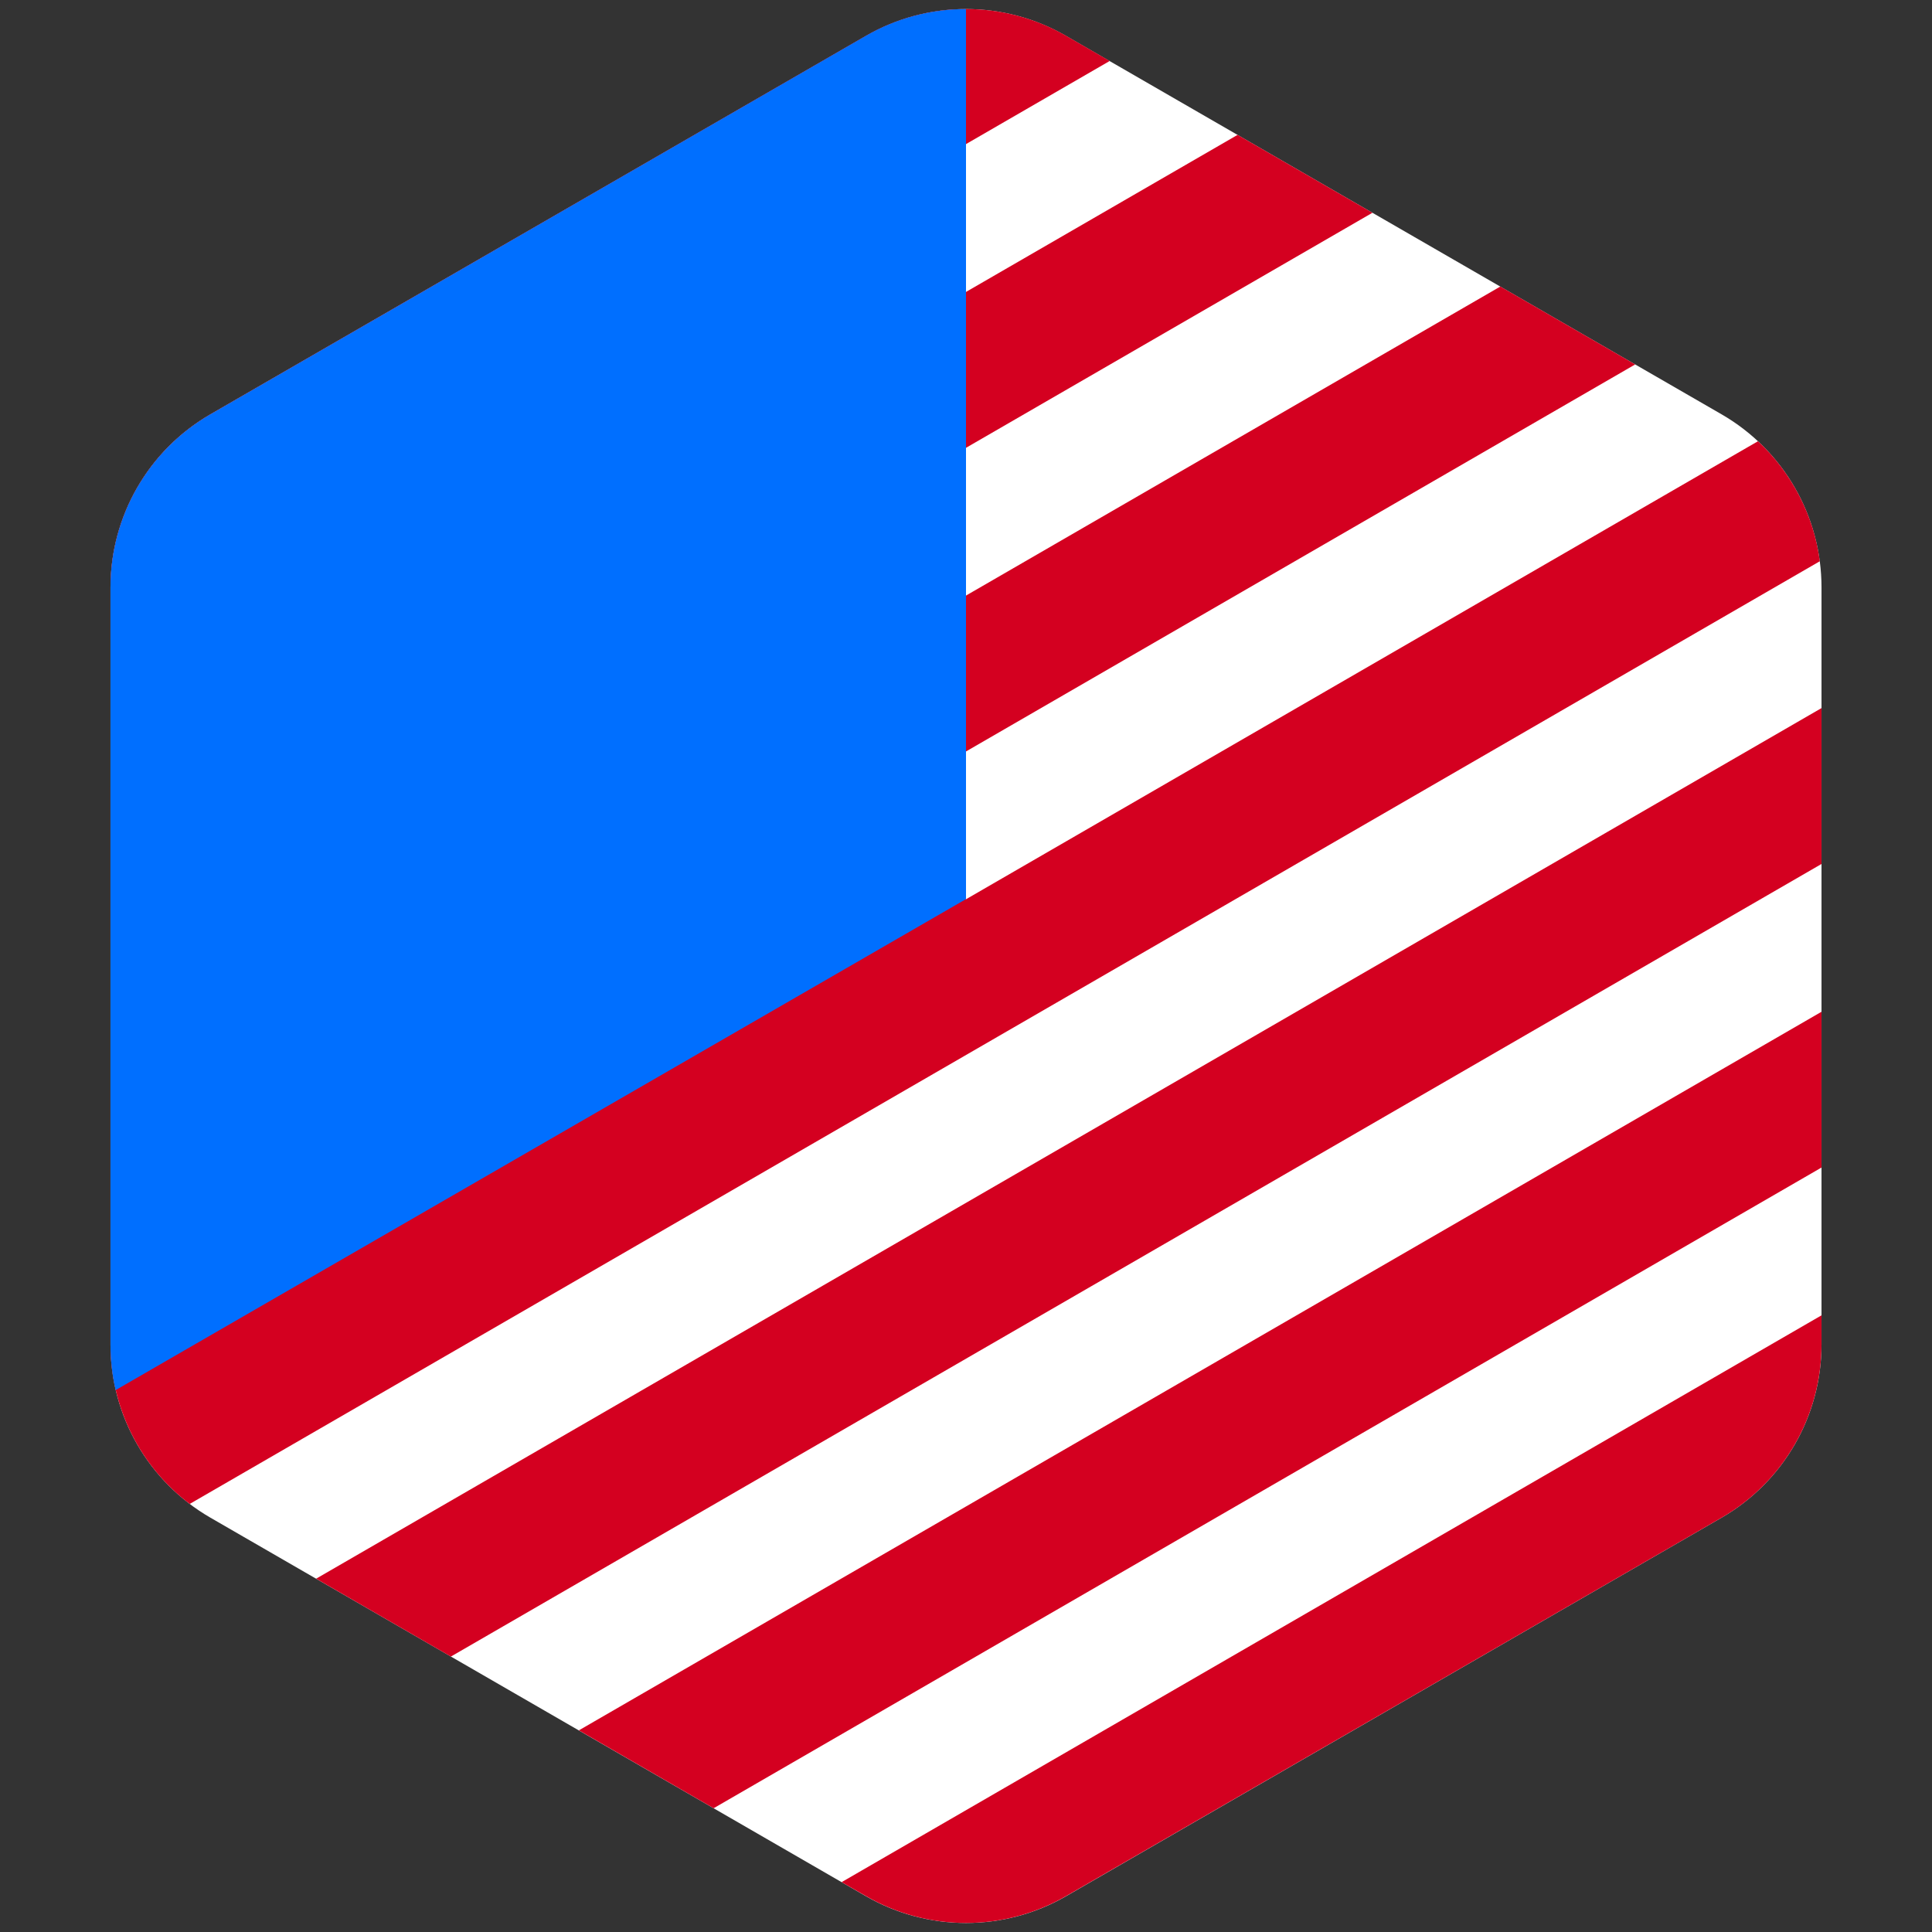 <svg width="16" height="16" viewBox="0 0 16 16" fill="none" xmlns="http://www.w3.org/2000/svg">
<rect x="0" y="0" width="16" height="16" fill="#333333" stroke="none"/>
<g clip-path="url(#clip0_63_1922)">
<g clip-path="url(#clip1_63_1922)">
<g clip-path="url(#clip2_63_1922)">
<path d="M7.172 0.297C7.684 0.001 8.316 0.001 8.828 0.297L14.257 3.431C14.77 3.727 15.085 4.274 15.085 4.866V11.135C15.085 11.726 14.77 12.273 14.257 12.569L8.828 15.704C8.316 15.999 7.684 15.999 7.172 15.704L1.743 12.569C1.23 12.273 0.915 11.726 0.915 11.135V4.866C0.915 4.274 1.23 3.727 1.743 3.431L7.172 0.297Z" fill="white"/>
<path d="M0.915 6.515L0.915 7.806L11.366 1.762L10.249 1.117L0.915 6.515Z" fill="#D40020"/>
<path d="M9.19 0.505L8.828 0.296C8.316 0.001 7.684 0.001 7.172 0.296L1.743 3.431C1.23 3.727 0.915 4.274 0.915 4.865V5.291L9.19 0.505Z" fill="#D40020"/>
<path d="M0.915 11.134V9.03L12.425 2.373L13.542 3.018L7.997 6.225V7.449L14.559 3.654C14.838 3.915 15.021 4.266 15.071 4.648L1.571 12.455C1.161 12.145 0.915 11.657 0.915 11.134Z" fill="#D40020"/>
<path d="M15.085 5.864V4.862L15.085 4.865V11.134C15.085 11.726 14.77 12.273 14.257 12.569L8.828 15.703C8.316 15.999 7.684 15.999 7.172 15.703L6.97 15.587L15.085 10.893V9.669L5.91 14.975L4.794 14.33L15.085 8.379V7.155L3.734 13.719L2.618 13.074L15.085 5.864Z" fill="#D40020"/>
<path d="M1.743 3.431C1.23 3.727 0.915 4.274 0.915 4.865V11.134C0.915 11.263 0.929 11.39 0.958 11.512L8 7.446L8 0.075C7.714 0.075 7.428 0.148 7.172 0.296C7.172 0.296 7.172 0.296 7.172 0.296L1.743 3.431Z" fill="#006FFF"/>
</g>
</g>
</g>
<defs>
<clipPath id="clip0_63_1922">
<rect width="16" height="16" fill="white"/>
</clipPath>
<clipPath id="clip1_63_1922">
<rect width="16" height="16" fill="white"/>
</clipPath>
<clipPath id="clip2_63_1922">
<rect width="16" height="16" fill="white"/>
</clipPath>
</defs>
</svg>
